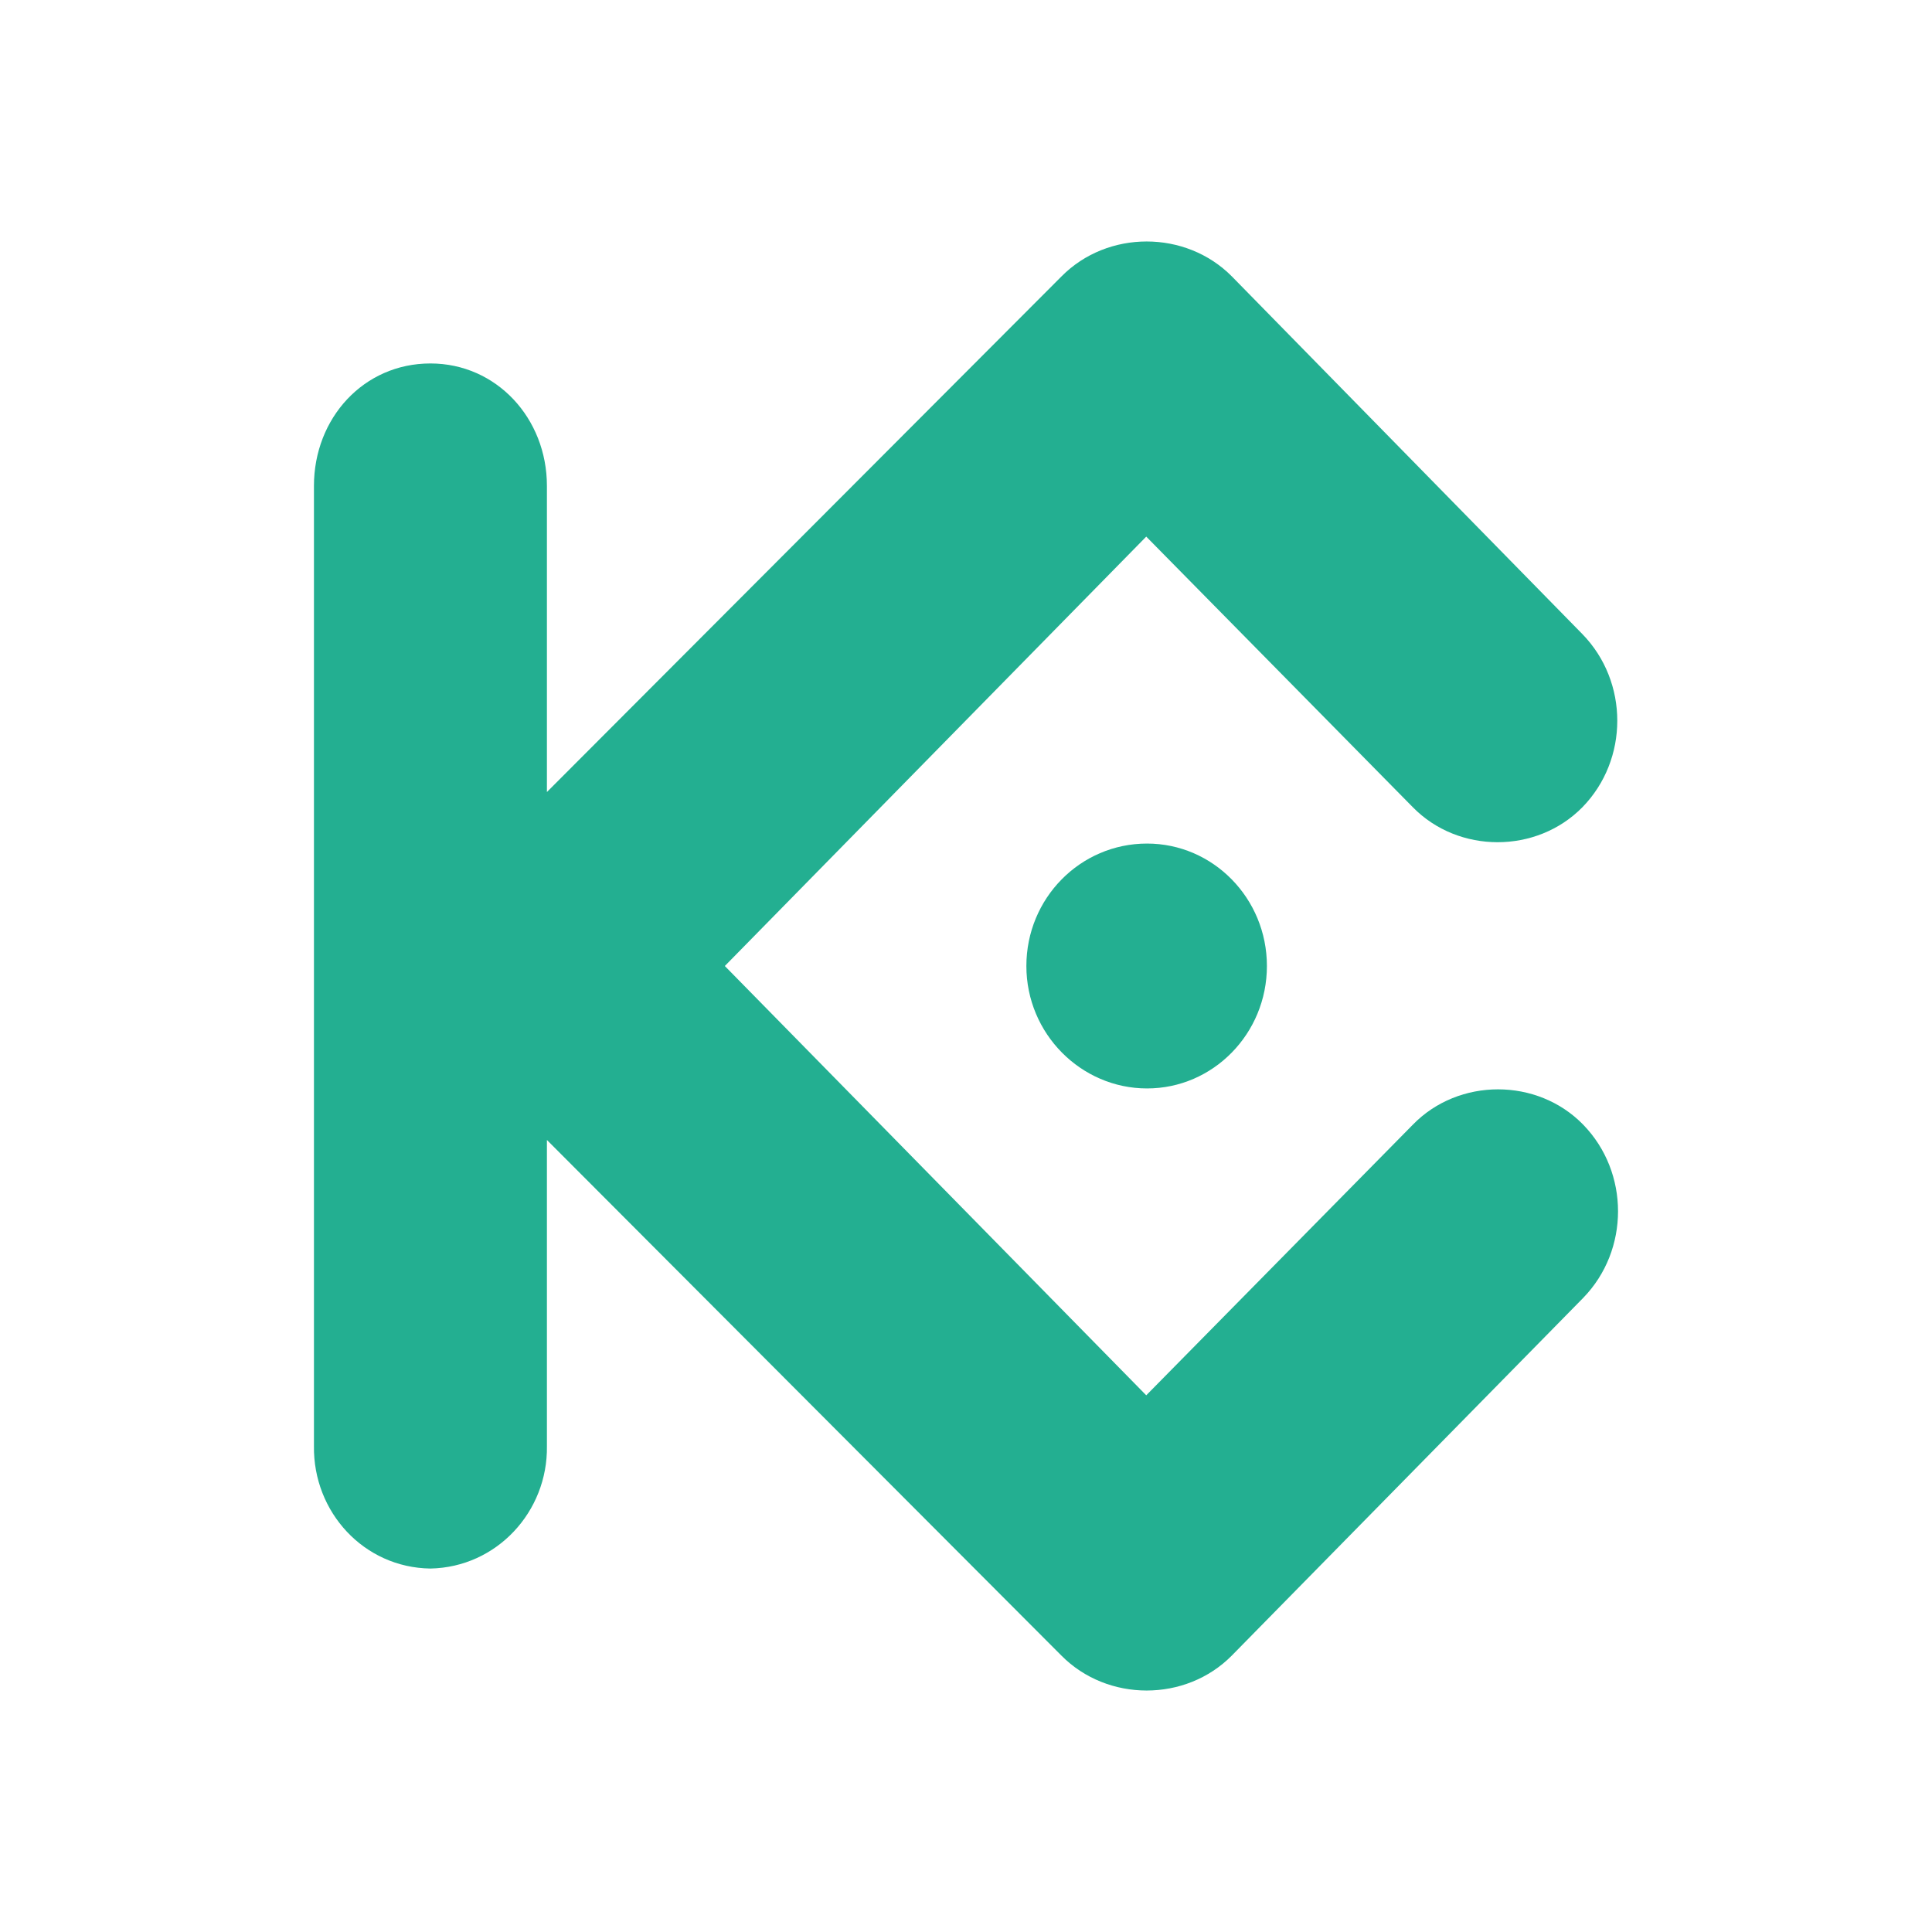 <svg width="24" height="24" viewBox="0 0 24 24" fill="none" xmlns="http://www.w3.org/2000/svg">
<path d="M9.004 12L14.239 17.333L17.551 13.971C18.12 13.386 19.098 13.386 19.667 13.971C20.244 14.564 20.244 15.53 19.667 16.123L15.302 20.566C14.73 21.145 13.758 21.145 13.185 20.566L6.794 14.161V17.964C6.806 18.778 6.171 19.469 5.347 19.485C4.519 19.474 3.889 18.782 3.9 17.964V6.036C3.9 5.196 4.516 4.515 5.347 4.515C6.167 4.515 6.794 5.196 6.794 6.036V9.839L13.186 3.434C13.758 2.855 14.73 2.855 15.303 3.434L19.657 7.877C20.235 8.47 20.235 9.436 19.657 10.028C19.088 10.607 18.119 10.607 17.551 10.028L14.239 6.666L9.004 12ZM14.249 10.479C15.069 10.479 15.738 11.159 15.738 12C15.738 12.841 15.069 13.521 14.249 13.521C13.429 13.521 12.75 12.841 12.75 12C12.75 11.159 13.419 10.479 14.249 10.479Z" fill="#23AF91"/>
</svg>
